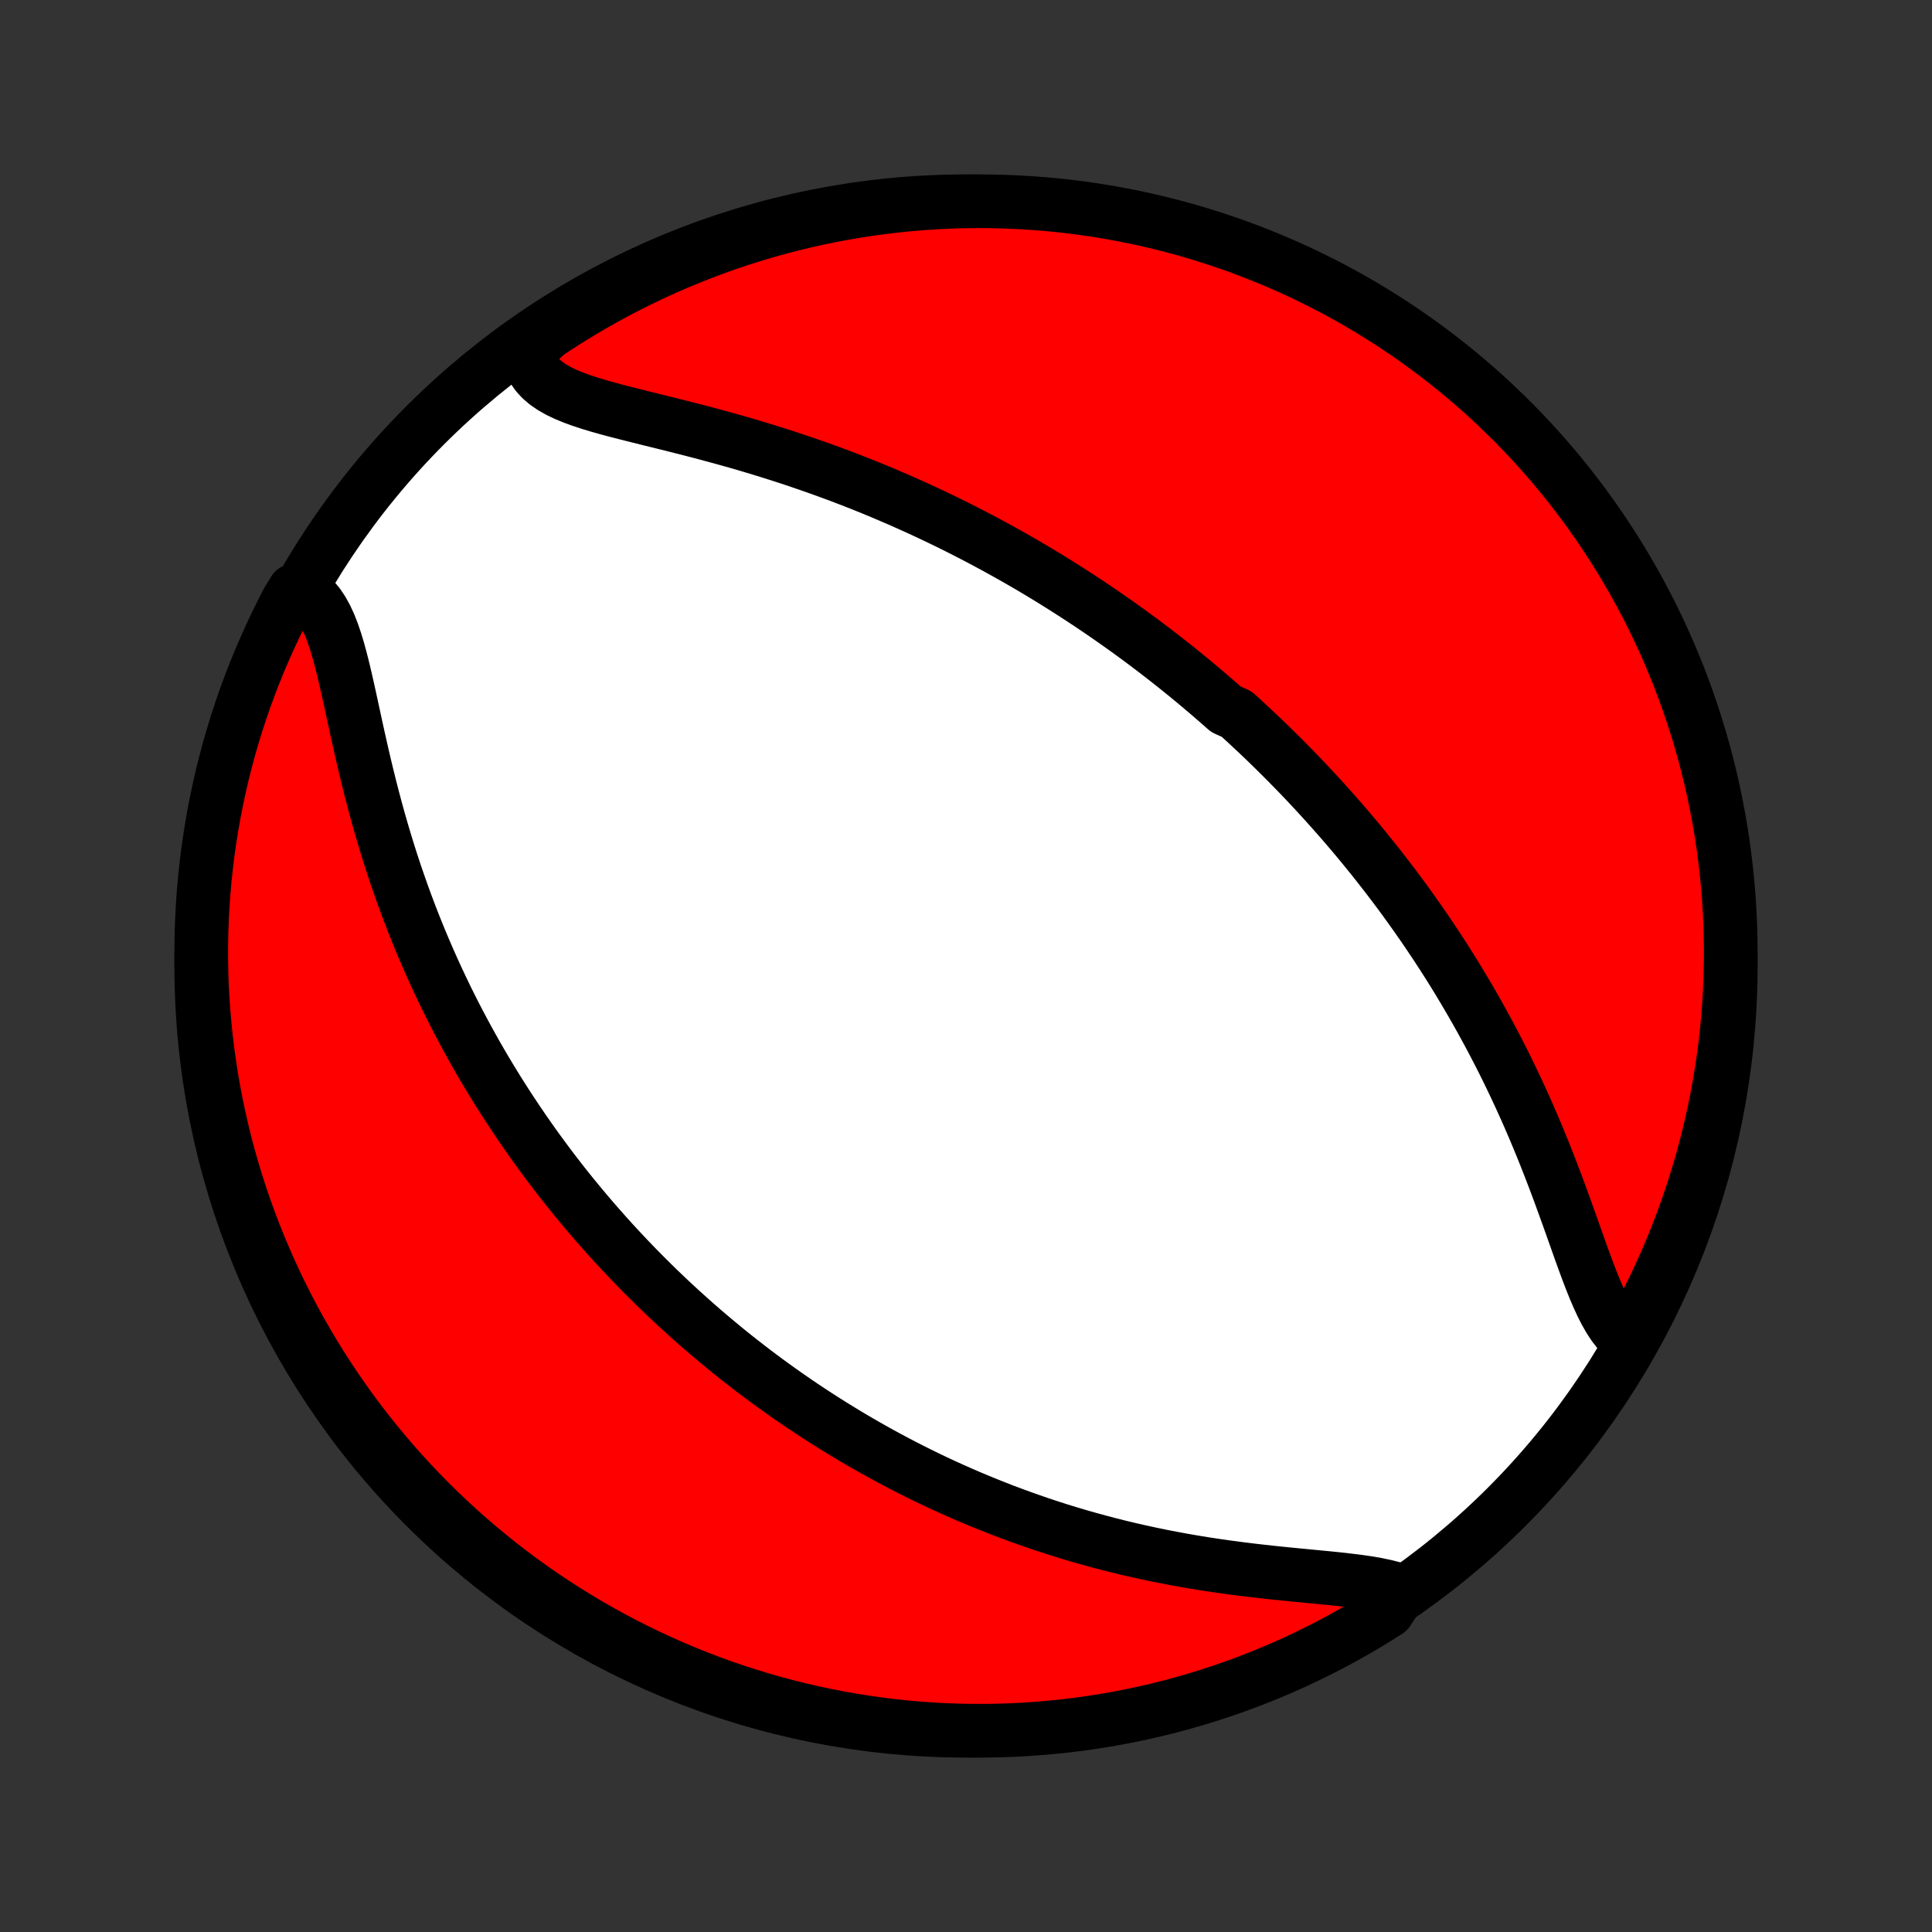 <?xml version="1.0" encoding="utf-8" standalone="no"?>
<!DOCTYPE svg PUBLIC "-//W3C//DTD SVG 1.1//EN"
  "http://www.w3.org/Graphics/SVG/1.1/DTD/svg11.dtd">
<!-- Created with matplotlib (http://matplotlib.org/) -->
<svg height="72pt" version="1.1" viewBox="0 0 72 72" width="72pt" xmlns="http://www.w3.org/2000/svg" xmlns:xlink="http://www.w3.org/1999/xlink">
 <rect x="0" y="0" width="72" height="72" fill="#333333" stroke="none"/>
 <defs>
  <style type="text/css">
*{stroke-linecap:butt;stroke-linejoin:round;}
  </style>
 </defs>
 <g id="figure_1">
  <g id="patch_1">
   <path d="
M0 72
L72 72
L72 0
L0 0
z
" style="fill:none;"/>
  </g>
  <g id="axes_1">
   <g id="PatchCollection_1">
    <defs>
     <path d="
M36 -7.5
C43.558 -7.5 50.808 -10.503 56.153 -15.848
C61.497 -21.192 64.5 -28.442 64.5 -36
C64.5 -43.558 61.497 -50.808 56.153 -56.153
C50.808 -61.497 43.558 -64.5 36 -64.5
C28.442 -64.5 21.192 -61.497 15.848 -56.153
C10.503 -50.808 7.5 -43.558 7.5 -36
C7.5 -28.442 10.503 -21.192 15.848 -15.848
C21.192 -10.503 28.442 -7.5 36 -7.5
z
" id="C0_0_a811fe30f3"/>
     <path d="
M60.687 -22.026
L60.494 -22.187
L60.314 -22.377
L60.145 -22.594
L59.986 -22.834
L59.836 -23.096
L59.693 -23.377
L59.556 -23.675
L59.422 -23.987
L59.292 -24.311
L59.164 -24.646
L59.038 -24.988
L58.911 -25.338
L58.785 -25.694
L58.657 -26.053
L58.529 -26.416
L58.398 -26.78
L58.266 -27.146
L58.132 -27.513
L57.996 -27.879
L57.857 -28.245
L57.716 -28.609
L57.573 -28.972
L57.427 -29.333
L57.279 -29.691
L57.129 -30.046
L56.976 -30.399
L56.822 -30.748
L56.665 -31.094
L56.506 -31.436
L56.345 -31.775
L56.183 -32.11
L56.019 -32.441
L55.853 -32.768
L55.685 -33.091
L55.517 -33.41
L55.346 -33.725
L55.175 -34.036
L55.003 -34.343
L54.829 -34.647
L54.654 -34.946
L54.479 -35.24
L54.303 -35.532
L54.126 -35.819
L53.948 -36.102
L53.769 -36.382
L53.59 -36.657
L53.41 -36.929
L53.23 -37.198
L53.049 -37.463
L52.868 -37.724
L52.686 -37.982
L52.504 -38.237
L52.322 -38.488
L52.139 -38.736
L51.956 -38.981
L51.772 -39.223
L51.588 -39.462
L51.404 -39.698
L51.22 -39.931
L51.035 -40.161
L50.85 -40.389
L50.665 -40.614
L50.479 -40.837
L50.293 -41.056
L50.107 -41.274
L49.92 -41.489
L49.733 -41.702
L49.546 -41.912
L49.358 -42.121
L49.17 -42.327
L48.982 -42.531
L48.793 -42.733
L48.604 -42.934
L48.414 -43.132
L48.223 -43.329
L48.032 -43.524
L47.841 -43.717
L47.649 -43.908
L47.456 -44.099
L47.263 -44.287
L47.069 -44.474
L46.874 -44.659
L46.678 -44.843
L46.481 -45.026
L46.284 -45.208
L46.086 -45.388
L45.687 -45.567
L45.486 -45.744
L45.283 -45.921
L45.08 -46.097
L44.875 -46.271
L44.67 -46.445
L44.463 -46.617
L44.254 -46.789
L44.045 -46.959
L43.834 -47.129
L43.621 -47.298
L43.407 -47.466
L43.191 -47.633
L42.974 -47.8
L42.755 -47.966
L42.534 -48.131
L42.311 -48.295
L42.087 -48.459
L41.86 -48.622
L41.632 -48.784
L41.401 -48.946
L41.169 -49.107
L40.934 -49.268
L40.697 -49.428
L40.457 -49.587
L40.215 -49.746
L39.971 -49.904
L39.724 -50.062
L39.475 -50.219
L39.223 -50.376
L38.968 -50.532
L38.71 -50.688
L38.45 -50.843
L38.186 -50.997
L37.919 -51.151
L37.65 -51.304
L37.377 -51.456
L37.101 -51.608
L36.821 -51.759
L36.539 -51.91
L36.252 -52.059
L35.963 -52.208
L35.67 -52.356
L35.373 -52.504
L35.072 -52.65
L34.768 -52.795
L34.46 -52.94
L34.148 -53.083
L33.833 -53.225
L33.513 -53.367
L33.19 -53.506
L32.863 -53.645
L32.532 -53.782
L32.197 -53.918
L31.858 -54.052
L31.516 -54.184
L31.169 -54.315
L30.819 -54.444
L30.465 -54.571
L30.108 -54.696
L29.748 -54.819
L29.384 -54.941
L29.017 -55.059
L28.646 -55.176
L28.274 -55.291
L27.898 -55.403
L27.521 -55.513
L27.142 -55.62
L26.761 -55.725
L26.38 -55.828
L25.998 -55.929
L25.616 -56.027
L25.234 -56.124
L24.854 -56.219
L24.477 -56.312
L24.102 -56.405
L23.732 -56.497
L23.366 -56.589
L23.008 -56.681
L22.657 -56.775
L22.316 -56.871
L21.987 -56.97
L21.67 -57.074
L21.369 -57.184
L21.085 -57.301
L20.821 -57.427
L20.579 -57.564
L20.361 -57.713
L20.169 -57.876
L20.005 -58.054
L19.87 -58.249
L19.766 -58.461
L19.693 -58.691
L19.651 -58.939
L19.994 -59.204
L20.408 -59.581
L20.826 -59.856
L21.25 -60.125
L21.678 -60.386
L22.11 -60.64
L22.546 -60.886
L22.987 -61.125
L23.431 -61.356
L23.88 -61.579
L24.332 -61.794
L24.787 -62.002
L25.246 -62.202
L25.709 -62.393
L26.174 -62.577
L26.642 -62.752
L27.113 -62.92
L27.587 -63.079
L28.064 -63.23
L28.543 -63.373
L29.024 -63.507
L29.507 -63.633
L29.993 -63.751
L30.48 -63.86
L30.969 -63.96
L31.459 -64.052
L31.951 -64.136
L32.444 -64.211
L32.938 -64.277
L33.433 -64.335
L33.928 -64.384
L34.425 -64.425
L34.922 -64.456
L35.419 -64.48
L35.916 -64.494
L36.414 -64.5
L36.911 -64.497
L37.408 -64.485
L37.905 -64.465
L38.401 -64.436
L38.896 -64.399
L39.39 -64.353
L39.884 -64.298
L40.376 -64.234
L40.867 -64.162
L41.356 -64.081
L41.844 -63.992
L42.33 -63.895
L42.814 -63.788
L43.295 -63.673
L43.775 -63.55
L44.253 -63.419
L44.727 -63.279
L45.2 -63.131
L45.669 -62.974
L46.135 -62.81
L46.599 -62.637
L47.059 -62.456
L47.516 -62.267
L47.969 -62.07
L48.418 -61.865
L48.864 -61.652
L49.306 -61.432
L49.744 -61.203
L50.178 -60.967
L50.607 -60.723
L51.032 -60.472
L51.452 -60.214
L51.868 -59.948
L52.278 -59.674
L52.684 -59.394
L53.085 -59.106
L53.48 -58.811
L53.87 -58.51
L54.255 -58.201
L54.635 -57.886
L55.008 -57.564
L55.376 -57.236
L55.737 -56.901
L56.093 -56.559
L56.443 -56.212
L56.786 -55.858
L57.124 -55.498
L57.454 -55.132
L57.778 -54.761
L58.096 -54.383
L58.407 -54.001
L58.711 -53.612
L59.008 -53.218
L59.298 -52.819
L59.581 -52.415
L59.856 -52.006
L60.125 -51.592
L60.386 -51.174
L60.64 -50.75
L60.886 -50.322
L61.125 -49.89
L61.356 -49.454
L61.579 -49.013
L61.794 -48.569
L62.002 -48.12
L62.202 -47.668
L62.393 -47.213
L62.577 -46.754
L62.752 -46.291
L62.92 -45.826
L63.079 -45.358
L63.23 -44.886
L63.373 -44.413
L63.507 -43.936
L63.633 -43.457
L63.751 -42.976
L63.86 -42.493
L63.96 -42.007
L64.052 -41.52
L64.136 -41.031
L64.211 -40.541
L64.277 -40.049
L64.335 -39.556
L64.384 -39.062
L64.425 -38.567
L64.456 -38.072
L64.48 -37.575
L64.494 -37.078
L64.5 -36.581
L64.497 -36.084
L64.485 -35.586
L64.465 -35.089
L64.436 -34.592
L64.399 -34.095
L64.353 -33.599
L64.298 -33.104
L64.234 -32.61
L64.162 -32.116
L64.081 -31.624
L63.992 -31.133
L63.895 -30.644
L63.788 -30.156
L63.673 -29.67
L63.55 -29.186
L63.419 -28.704
L63.279 -28.225
L63.131 -27.747
L62.974 -27.273
L62.81 -26.8
L62.637 -26.331
L62.456 -25.865
L62.267 -25.401
L62.07 -24.941
L61.865 -24.485
L61.652 -24.031
L61.432 -23.582
L61.203 -23.136
z
" id="C0_1_9bd790b0ce"/>
     <path d="
M52.22 -12.716
L51.936 -12.808
L51.63 -12.886
L51.305 -12.954
L50.963 -13.013
L50.606 -13.064
L50.237 -13.11
L49.857 -13.153
L49.467 -13.193
L49.07 -13.231
L48.667 -13.27
L48.259 -13.309
L47.848 -13.35
L47.433 -13.392
L47.017 -13.438
L46.601 -13.486
L46.184 -13.538
L45.767 -13.593
L45.352 -13.652
L44.938 -13.714
L44.527 -13.781
L44.117 -13.851
L43.711 -13.926
L43.307 -14.004
L42.907 -14.086
L42.511 -14.172
L42.118 -14.261
L41.729 -14.354
L41.344 -14.451
L40.963 -14.551
L40.587 -14.654
L40.215 -14.76
L39.847 -14.869
L39.484 -14.981
L39.125 -15.096
L38.771 -15.213
L38.421 -15.334
L38.075 -15.456
L37.734 -15.581
L37.398 -15.707
L37.066 -15.837
L36.738 -15.968
L36.414 -16.101
L36.095 -16.235
L35.78 -16.372
L35.469 -16.51
L35.162 -16.65
L34.859 -16.791
L34.56 -16.934
L34.265 -17.078
L33.973 -17.224
L33.685 -17.371
L33.401 -17.519
L33.12 -17.669
L32.843 -17.819
L32.569 -17.971
L32.299 -18.124
L32.031 -18.278
L31.767 -18.433
L31.506 -18.589
L31.248 -18.746
L30.993 -18.904
L30.74 -19.063
L30.491 -19.223
L30.244 -19.384
L29.999 -19.546
L29.757 -19.709
L29.518 -19.873
L29.281 -20.038
L29.046 -20.204
L28.814 -20.371
L28.583 -20.539
L28.355 -20.708
L28.129 -20.878
L27.905 -21.049
L27.683 -21.222
L27.462 -21.395
L27.244 -21.569
L27.027 -21.745
L26.812 -21.922
L26.599 -22.1
L26.387 -22.279
L26.177 -22.459
L25.968 -22.641
L25.761 -22.824
L25.555 -23.009
L25.35 -23.194
L25.147 -23.381
L24.945 -23.57
L24.744 -23.761
L24.544 -23.952
L24.346 -24.146
L24.149 -24.341
L23.952 -24.538
L23.757 -24.736
L23.562 -24.937
L23.369 -25.139
L23.177 -25.343
L22.985 -25.549
L22.794 -25.757
L22.605 -25.967
L22.416 -26.18
L22.227 -26.394
L22.04 -26.611
L21.853 -26.83
L21.667 -27.052
L21.482 -27.276
L21.297 -27.502
L21.113 -27.732
L20.93 -27.963
L20.748 -28.198
L20.566 -28.435
L20.385 -28.676
L20.205 -28.919
L20.025 -29.165
L19.846 -29.415
L19.668 -29.668
L19.49 -29.924
L19.314 -30.183
L19.138 -30.446
L18.962 -30.712
L18.788 -30.982
L18.614 -31.256
L18.442 -31.533
L18.27 -31.814
L18.099 -32.099
L17.929 -32.388
L17.76 -32.681
L17.593 -32.979
L17.426 -33.28
L17.261 -33.586
L17.097 -33.896
L16.934 -34.211
L16.773 -34.53
L16.613 -34.853
L16.456 -35.181
L16.299 -35.514
L16.145 -35.851
L15.992 -36.193
L15.842 -36.54
L15.693 -36.891
L15.547 -37.247
L15.403 -37.607
L15.262 -37.972
L15.123 -38.341
L14.987 -38.715
L14.854 -39.093
L14.723 -39.475
L14.596 -39.861
L14.472 -40.251
L14.351 -40.645
L14.233 -41.042
L14.118 -41.442
L14.007 -41.845
L13.899 -42.25
L13.794 -42.657
L13.693 -43.065
L13.594 -43.474
L13.499 -43.883
L13.406 -44.292
L13.315 -44.699
L13.227 -45.104
L13.14 -45.505
L13.054 -45.902
L12.968 -46.293
L12.881 -46.677
L12.793 -47.051
L12.701 -47.415
L12.606 -47.766
L12.505 -48.102
L12.396 -48.421
L12.279 -48.721
L12.151 -48.998
L12.01 -49.253
L11.856 -49.481
L11.687 -49.681
L11.502 -49.852
L10.962 -49.994
L10.728 -49.614
L10.502 -49.175
L10.284 -48.732
L10.073 -48.285
L9.871 -47.834
L9.676 -47.38
L9.489 -46.922
L9.311 -46.461
L9.14 -45.997
L8.978 -45.53
L8.824 -45.059
L8.679 -44.587
L8.541 -44.111
L8.412 -43.633
L8.291 -43.153
L8.179 -42.67
L8.076 -42.185
L7.98 -41.699
L7.894 -41.211
L7.816 -40.721
L7.746 -40.23
L7.685 -39.737
L7.633 -39.243
L7.589 -38.749
L7.554 -38.253
L7.528 -37.757
L7.51 -37.26
L7.501 -36.763
L7.501 -36.266
L7.509 -35.769
L7.526 -35.271
L7.552 -34.774
L7.587 -34.277
L7.63 -33.781
L7.681 -33.285
L7.742 -32.791
L7.811 -32.297
L7.888 -31.804
L7.974 -31.313
L8.069 -30.823
L8.172 -30.335
L8.283 -29.848
L8.403 -29.363
L8.532 -28.881
L8.669 -28.4
L8.814 -27.922
L8.967 -27.446
L9.129 -26.973
L9.299 -26.503
L9.477 -26.035
L9.663 -25.571
L9.857 -25.109
L10.059 -24.651
L10.269 -24.197
L10.487 -23.746
L10.712 -23.299
L10.945 -22.855
L11.186 -22.416
L11.435 -21.981
L11.691 -21.55
L11.954 -21.123
L12.225 -20.701
L12.503 -20.284
L12.788 -19.872
L13.08 -19.464
L13.379 -19.061
L13.685 -18.664
L13.998 -18.272
L14.317 -17.885
L14.643 -17.504
L14.976 -17.128
L15.315 -16.758
L15.66 -16.394
L16.012 -16.036
L16.369 -15.684
L16.733 -15.339
L17.102 -14.999
L17.478 -14.666
L17.858 -14.34
L18.245 -14.02
L18.637 -13.706
L19.034 -13.4
L19.436 -13.1
L19.843 -12.808
L20.256 -12.522
L20.672 -12.244
L21.094 -11.973
L21.52 -11.709
L21.951 -11.452
L22.386 -11.203
L22.825 -10.962
L23.268 -10.728
L23.715 -10.502
L24.166 -10.284
L24.62 -10.073
L25.078 -9.871
L25.539 -9.676
L26.003 -9.489
L26.47 -9.311
L26.941 -9.14
L27.413 -8.978
L27.889 -8.824
L28.367 -8.679
L28.848 -8.541
L29.33 -8.412
L29.815 -8.291
L30.301 -8.179
L30.789 -8.076
L31.279 -7.98
L31.77 -7.894
L32.263 -7.816
L32.757 -7.746
L33.251 -7.685
L33.747 -7.633
L34.243 -7.589
L34.74 -7.554
L35.237 -7.528
L35.734 -7.51
L36.231 -7.501
L36.729 -7.501
L37.226 -7.509
L37.723 -7.526
L38.219 -7.552
L38.715 -7.587
L39.209 -7.63
L39.703 -7.681
L40.196 -7.742
L40.687 -7.811
L41.177 -7.888
L41.665 -7.974
L42.152 -8.069
L42.636 -8.172
L43.119 -8.283
L43.6 -8.403
L44.078 -8.532
L44.554 -8.669
L45.027 -8.814
L45.497 -8.967
L45.965 -9.129
L46.429 -9.299
L46.891 -9.477
L47.349 -9.663
L47.803 -9.857
L48.254 -10.059
L48.701 -10.269
L49.145 -10.487
L49.584 -10.712
L50.019 -10.945
L50.45 -11.186
L50.877 -11.435
L51.299 -11.691
L51.716 -11.954
z
" id="C0_2_5e15cfe985"/>
    </defs>
    <g clip-path="url(#p1bffca34e9)">
     <use style="fill:#ffffff;stroke:#000000;stroke-width:2.0;" x="0.0" xlink:href="#C0_0_a811fe30f3" y="72.0"/>
    </g>
    <g clip-path="url(#p1bffca34e9)">
     <use style="fill:#ff0000;stroke:#000000;stroke-width:2.0;" x="0.0" xlink:href="#C0_1_9bd790b0ce" y="72.0"/>
    </g>
    <g clip-path="url(#p1bffca34e9)">
     <use style="fill:#ff0000;stroke:#000000;stroke-width:2.0;" x="0.0" xlink:href="#C0_2_5e15cfe985" y="72.0"/>
    </g>
   </g>
  </g>
 </g>
 <defs>
  <clipPath id="p1bffca34e9">
   <rect height="72.0" width="72.0" x="0.0" y="0.0"/>
  </clipPath>
 </defs>
</svg>

